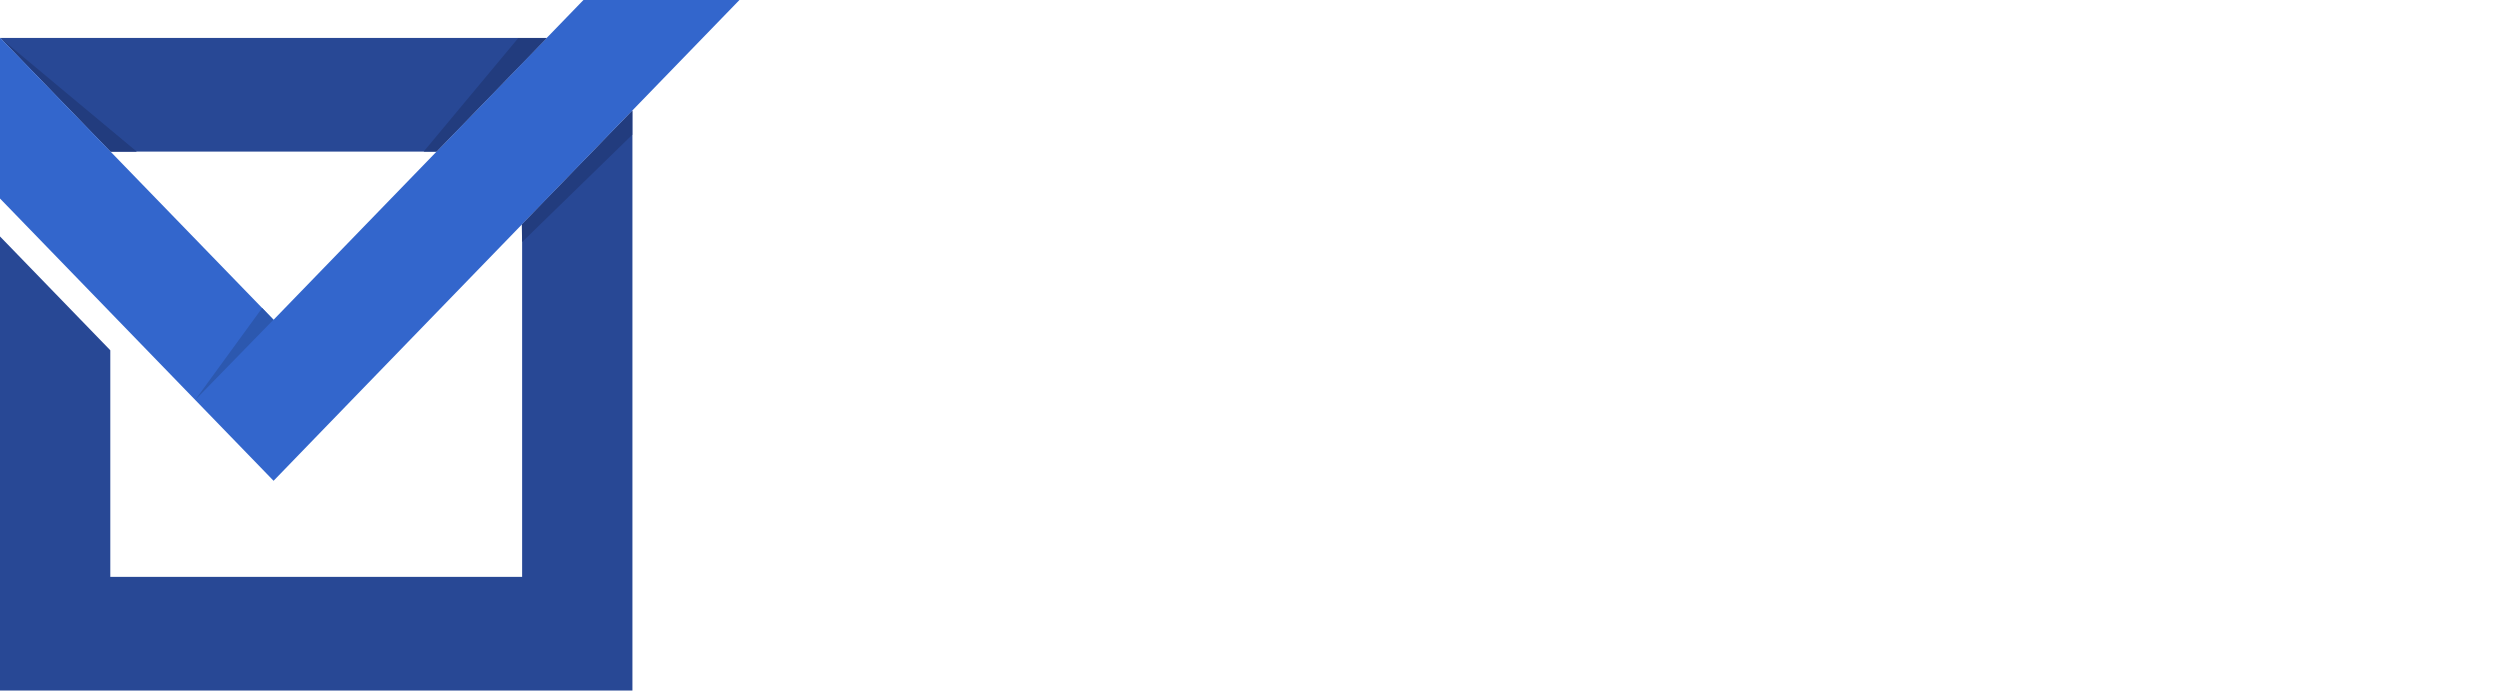 <svg width="173" height="48" viewBox="0 0 173 48" fill="none" xmlns="http://www.w3.org/2000/svg">
<path d="M30.206 10.492L37.829 2.626H0.023L7.647 10.492H30.206Z" fill="#284895"/>
<path d="M36.131 15.517V39.919H7.633V24.239L0 16.362V47.785H43.764V7.64L36.131 15.517Z" fill="#284895"/>
<path d="M0.031 2.626L9.471 10.497H7.659L0.031 2.626Z" fill="#223C7E"/>
<path d="M40.375 0L37.831 2.626L30.208 10.492L18.931 22.128L7.649 10.492L0.025 2.626H0V13.737L7.633 21.613L13.531 27.699L18.931 33.271L24.325 27.699L36.131 15.517L43.764 7.64L51.169 0H40.375Z" fill="#3366CC"/>
<path d="M13.5 27.684L18.141 21.314L18.92 22.128L13.5 27.684Z" fill="#2C58AF"/>
<path d="M29.316 10.492L35.861 2.636H37.83L30.202 10.492H29.316Z" fill="#223C7E"/>
<path d="M36.109 15.538L43.753 7.667V9.326L36.13 16.751L36.109 15.538Z" fill="#223C7E"/>
</svg>
